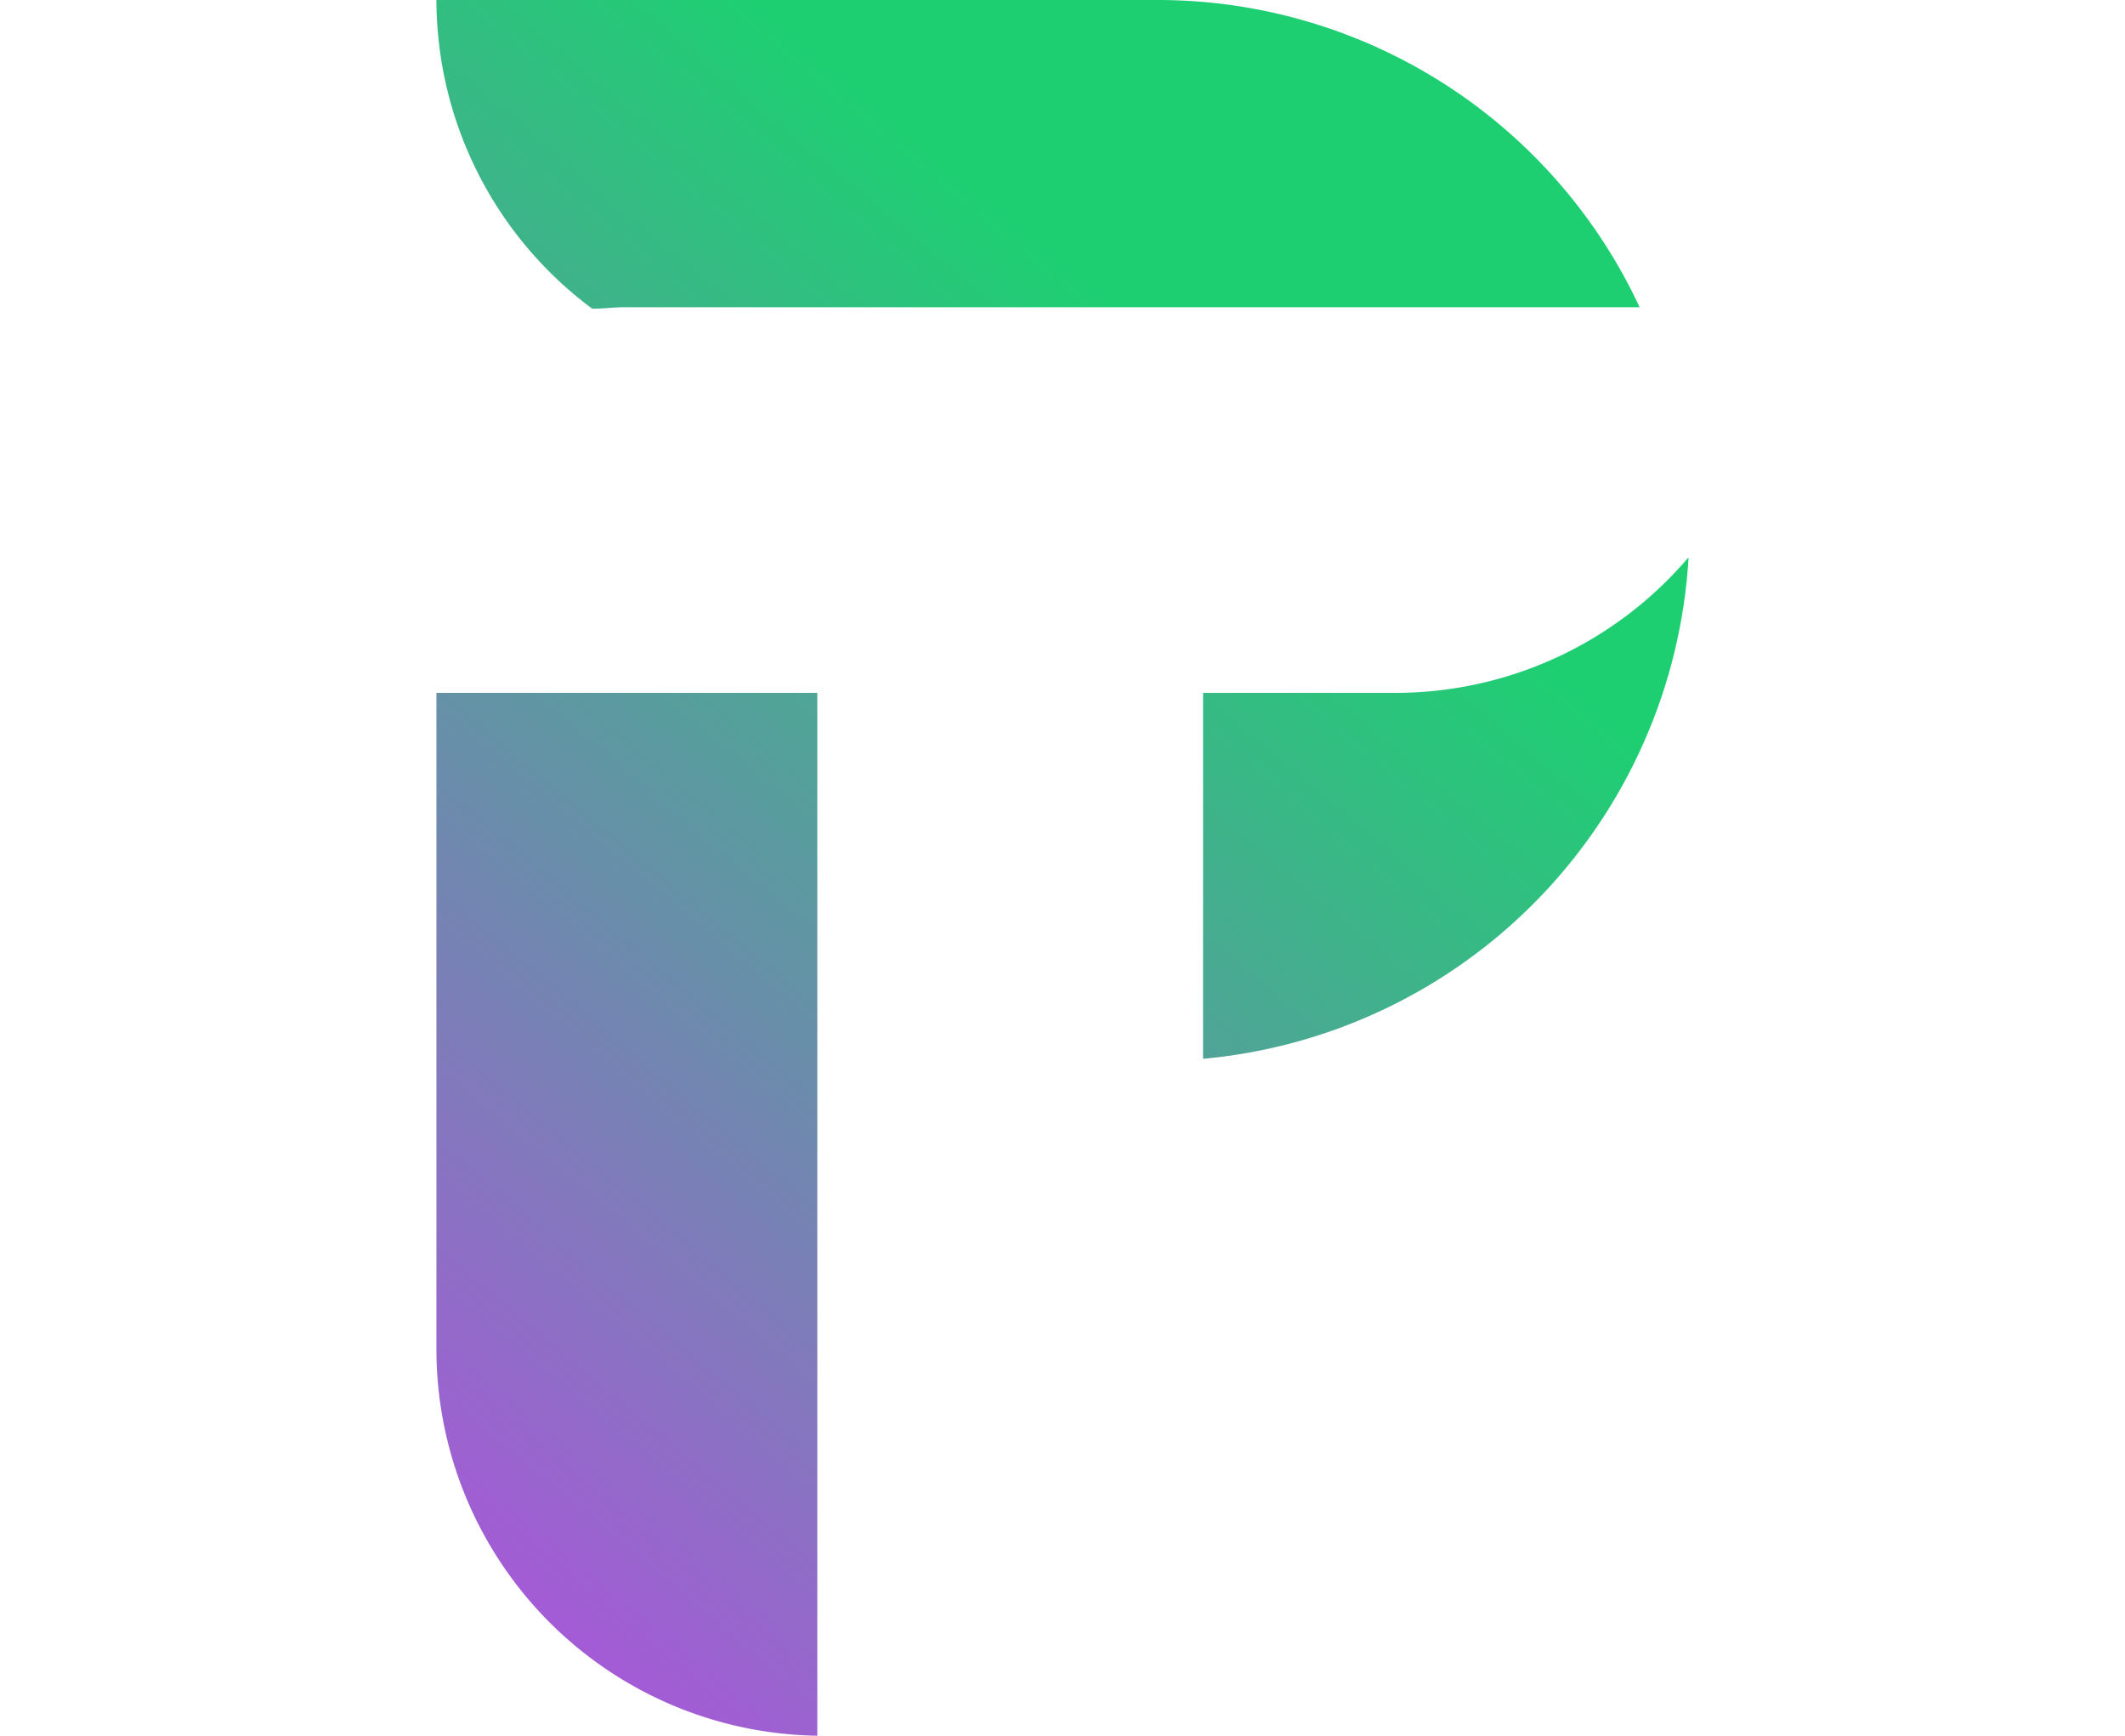 <svg xmlns="http://www.w3.org/2000/svg" xmlns:xlink="http://www.w3.org/1999/xlink" width="1200" height="980" viewBox="0 0 66.77 92.54"><defs><style>.cls-1{fill:url(#linear-gradient);}.cls-2{fill:url(#linear-gradient-2);}.cls-3{fill:url(#linear-gradient-3);}</style><linearGradient id="linear-gradient" x1="29.79" y1="10.92" x2="-17.29" y2="67.2" gradientUnits="userSpaceOnUse"><stop offset="0" stop-color="#1ecf72"/><stop offset="1" stop-color="#a45bd6"/></linearGradient><linearGradient id="linear-gradient-2" x1="44.73" y1="23.42" x2="-2.36" y2="79.7" xlink:href="#linear-gradient"/><linearGradient id="linear-gradient-3" x1="57.11" y1="33.77" x2="10.03" y2="90.05" xlink:href="#linear-gradient"/></defs><title>logo-purple-green</title><g id="Layer_2" data-name="Layer 2"><g id="Layer_1-2" data-name="Layer 1"><path class="cls-1" d="M8.31,16.46c.57,0,1.14-.08,1.72-.08H64.16A28.35,28.35,0,0,0,38.56,0H0A20.55,20.55,0,0,0,8.31,16.46Z"/><path class="cls-2" d="M0,72A20.62,20.62,0,0,0,20.31,92.54V36.94H0Z"/><path class="cls-3" d="M51.16,36.94H40.88V56.45A28.52,28.52,0,0,0,66.77,29.71,20.51,20.51,0,0,1,51.16,36.94Z"/></g></g></svg>

